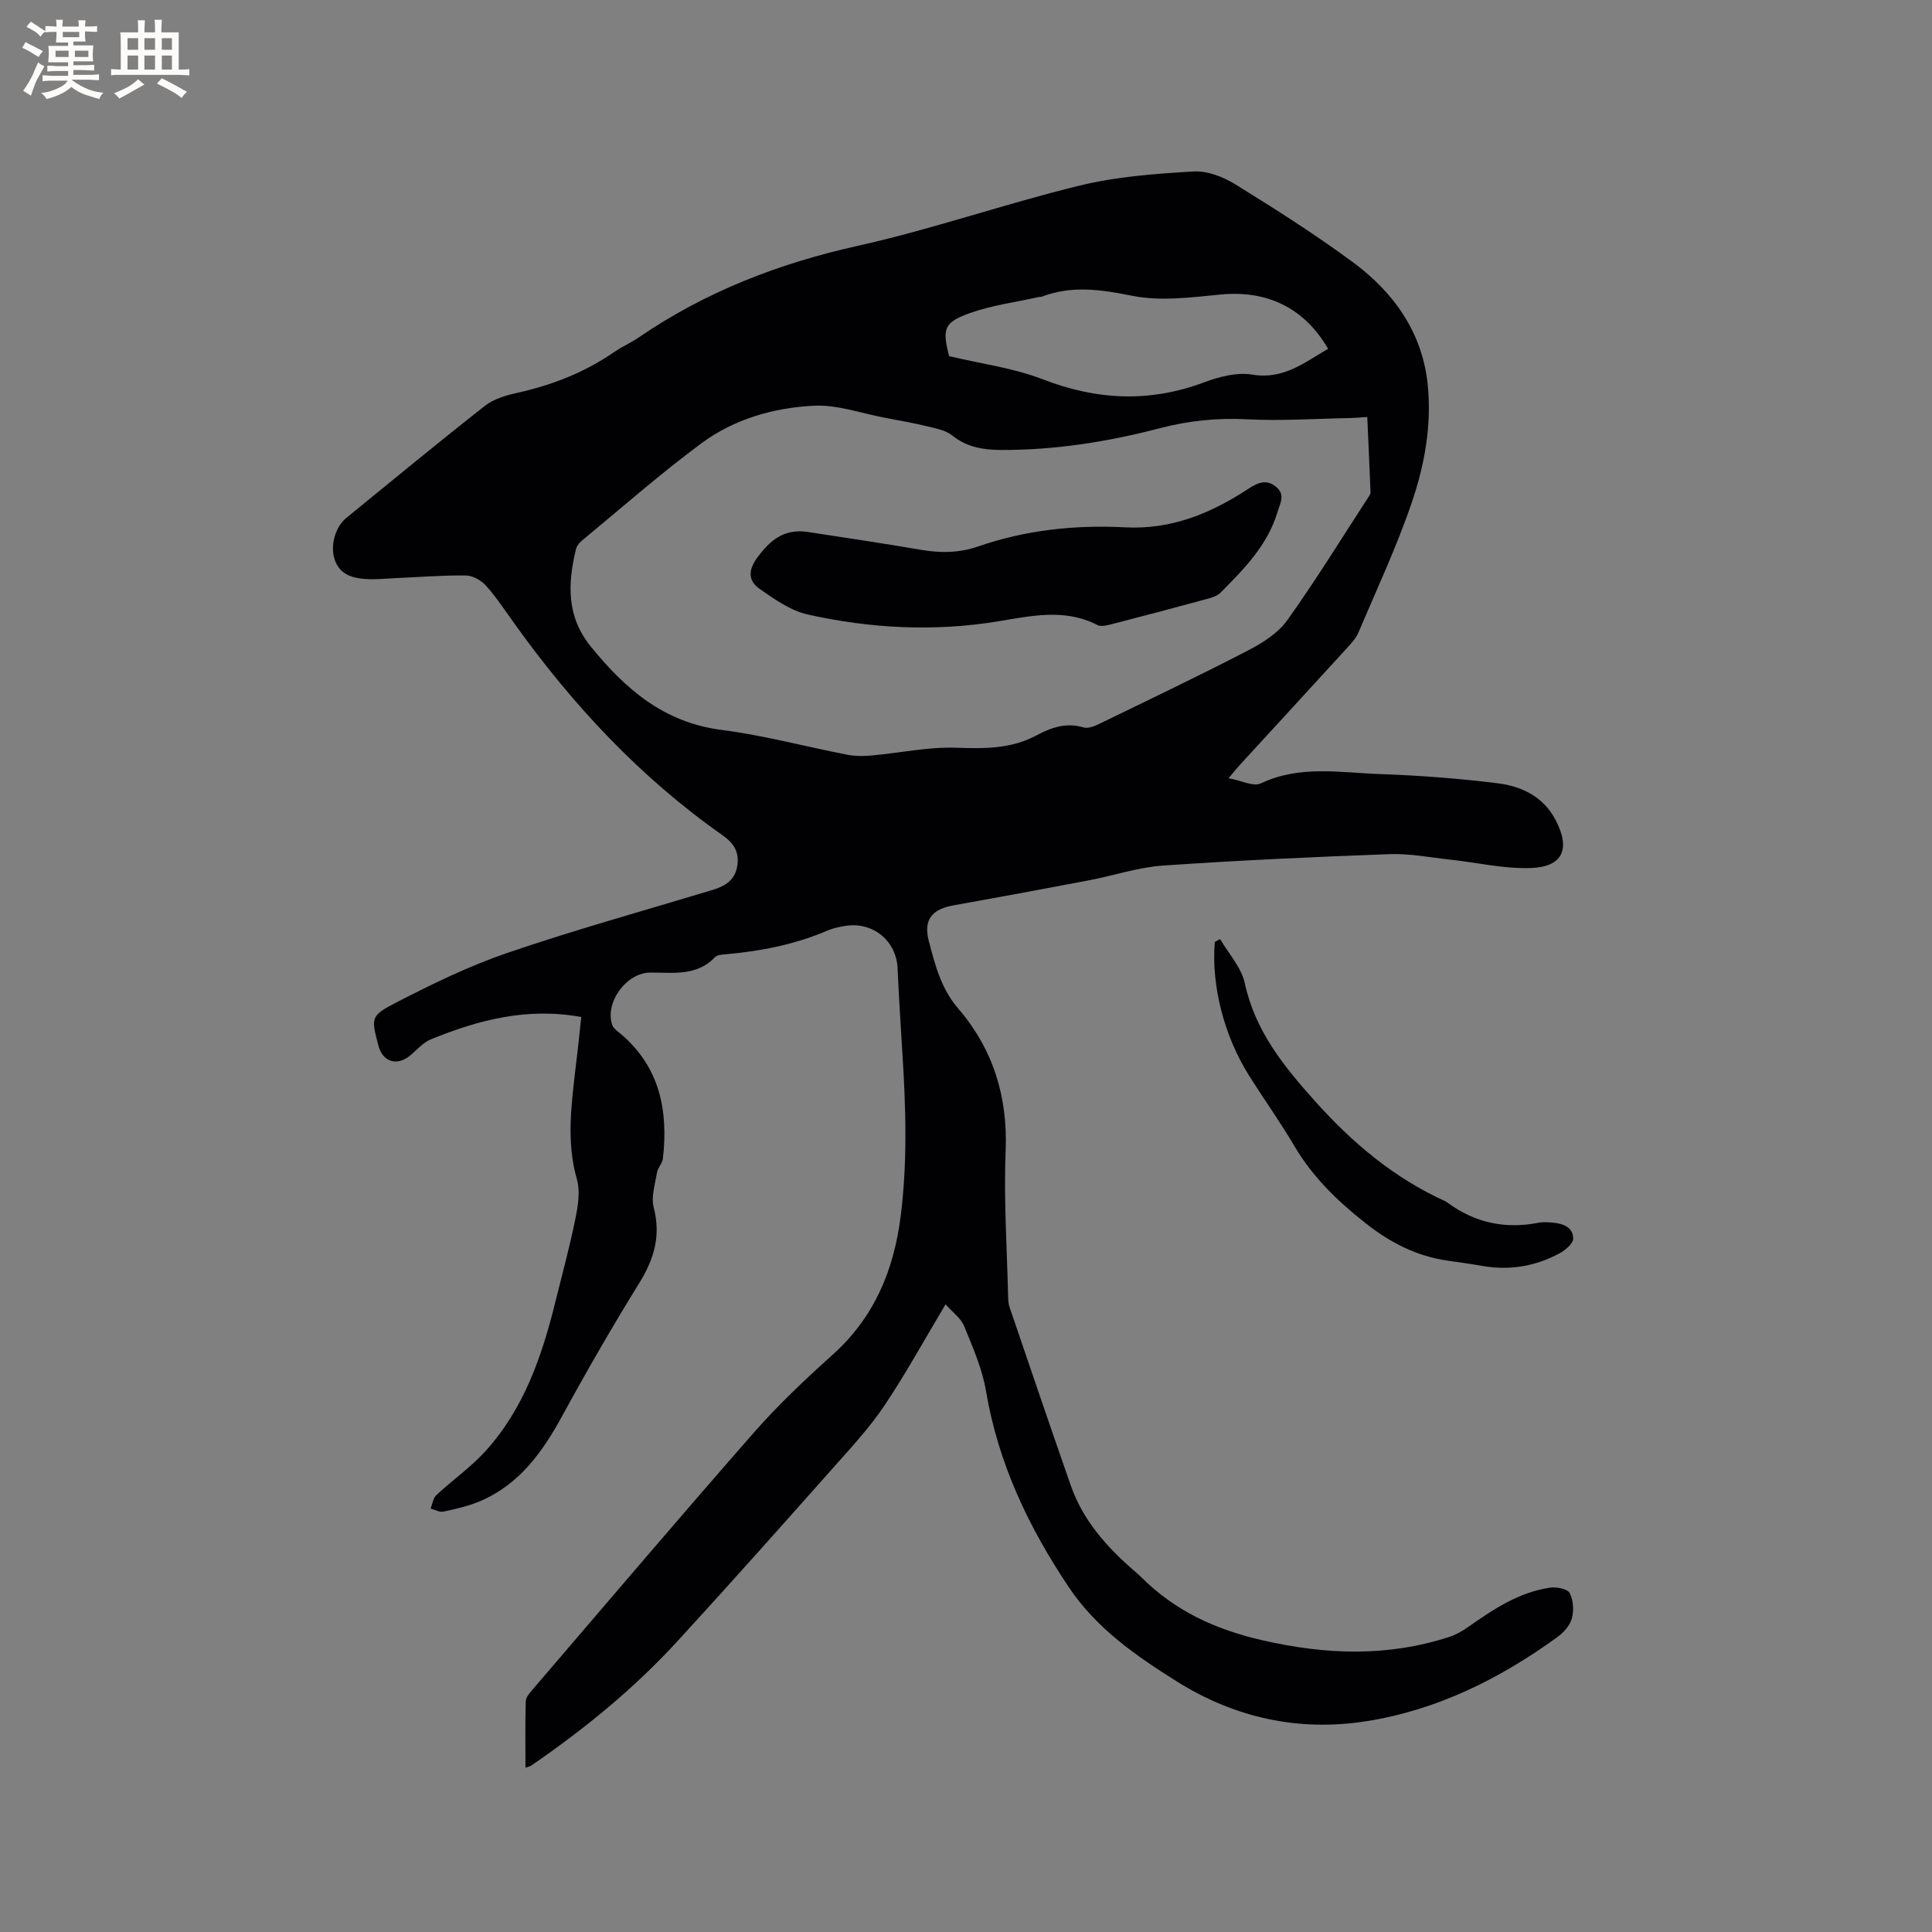 <svg enable-background="new 0 0 400 400" viewBox="0 0 400 400" xmlns="http://www.w3.org/2000/svg"><rect x="0" y="0" width="400" height="400" fill="#808080" stroke="none"/><g fill="#010103"><path d="m120.34 210.56c-11.28-2.06-21.34.64-31.15 4.63-1.59.65-2.85 2.16-4.23 3.31-2.75 2.3-5.73 1.4-6.62-2.04-1.47-5.68-1.7-6.12 3.6-8.85 7.5-3.87 15.16-7.61 23.12-10.33 14.01-4.78 28.3-8.75 42.48-13.03 2.61-.79 4.66-2.05 5.11-5 .43-2.82-.67-4.64-3.07-6.33-17.01-11.95-30.99-26.93-43.05-43.78-1.91-2.67-3.73-5.44-5.91-7.88-.97-1.09-2.72-2.09-4.12-2.11-4.76-.07-9.52.32-14.29.53-2.22.1-4.46.35-6.66.19-2.73-.19-5.26-1.02-6.26-4.02-.96-2.89.09-6.73 2.42-8.63 9.53-7.77 19.02-15.6 28.69-23.2 1.81-1.42 4.34-2.17 6.66-2.68 7.22-1.6 13.94-4.22 20.05-8.42 1.65-1.14 3.53-1.96 5.18-3.09 13.81-9.45 28.97-15.3 45.33-18.94 15.48-3.45 30.54-8.73 45.95-12.48 7.64-1.86 15.66-2.44 23.54-2.91 2.85-.17 6.15 1.12 8.66 2.67 8.28 5.12 16.53 10.36 24.36 16.14 8.45 6.24 14.35 14.52 15.46 25.3.86 8.33-.63 16.61-3.29 24.42-3.13 9.18-7.27 18.02-11.07 26.96-.52 1.22-1.53 2.28-2.45 3.29-7.36 8.07-14.76 16.1-22.14 24.15-.57.62-1.08 1.28-2.28 2.69 2.64.48 5.15 1.8 6.68 1.07 8.08-3.83 16.47-2.21 24.74-1.92 8.14.28 16.29.9 24.37 1.91 4.91.62 9.36 2.75 11.89 7.54 3.18 6.02 1.57 9.77-5.15 10-5.52.18-11.08-1.14-16.62-1.74-4.18-.45-8.38-1.29-12.55-1.14-15.67.57-31.34 1.29-46.98 2.37-5.12.36-10.14 2.07-15.23 3.04-9.36 1.79-18.73 3.52-28.12 5.2-4.49.8-6.24 2.99-5.08 7.42 1.3 4.94 2.5 9.78 6.12 13.99 7.15 8.33 10.24 18.18 9.78 29.39-.41 10.04.28 20.13.51 30.19.02.74.06 1.51.3 2.19 4.2 12.32 8.38 24.65 12.68 36.94 2.49 7.12 7.31 12.58 12.89 17.45.56.49 1.13.97 1.66 1.49 6.99 6.96 15.19 10.8 25.03 13.07 13.24 3.04 25.91 3.49 38.76-.67 1.37-.44 2.69-1.19 3.87-2.02 5.22-3.67 10.51-7.23 16.99-8.18 1.34-.2 3.62.23 4.08 1.11.78 1.47.9 3.65.44 5.3-.41 1.48-1.75 2.94-3.06 3.88-11.91 8.61-24.86 15.06-39.48 17.36-14.03 2.21-27.25-.72-39.24-8.24-8.43-5.29-16.62-10.95-22.35-19.5-8.35-12.46-14.63-25.68-17.15-40.63-.78-4.62-2.75-9.08-4.54-13.46-.66-1.62-2.36-2.81-3.83-4.48-4.37 7.31-8.19 14.28-12.6 20.87-2.98 4.46-6.67 8.47-10.25 12.5-10.85 12.21-21.69 24.42-32.73 36.45-9 9.8-19.27 18.17-30.23 25.69-.23.16-.55.2-1.17.42 0-4.72-.07-9.23.06-13.74.02-.81.78-1.69 1.37-2.38 15.25-17.79 30.42-35.65 45.87-53.27 5.02-5.72 10.61-11 16.28-16.09 8.6-7.72 12.67-17.4 14.1-28.66 1.44-11.34 1.07-22.63.35-33.96-.37-5.82-.72-11.64-.99-17.47-.26-5.64-5.14-9.64-10.82-8.71-1.25.2-2.52.46-3.68.96-6.69 2.87-13.72 4.25-20.93 4.9-.82.07-1.9.11-2.38.62-3.81 4-8.71 3.15-13.41 3.18-4.91.03-9.45 6.2-7.85 10.86.27.79 1.23 1.38 1.93 1.98 7.95 6.86 9.68 15.81 8.56 25.66-.11 1-1.06 1.89-1.23 2.9-.39 2.42-1.25 5.05-.67 7.28 1.51 5.81.08 10.62-2.98 15.57-5.56 8.99-10.86 18.17-15.92 27.45-4.1 7.53-8.88 14.25-17.03 17.73-2.41 1.03-5.02 1.61-7.59 2.17-.81.18-1.78-.39-2.68-.62.38-.94.51-2.16 1.18-2.78 3.32-3.1 7.11-5.75 10.15-9.09 8.01-8.8 11.74-19.72 14.53-31.03 1.39-5.65 2.94-11.27 4.09-16.97.55-2.71 1.07-5.78.34-8.32-2.27-7.93-1.09-15.74-.21-23.62.43-3.34.76-6.68 1.11-9.97zm162.74-124.22c-1.48.09-2.53.19-3.58.21-7.08.13-14.18.63-21.23.26-6.2-.32-12.08.27-18.11 1.84-10.76 2.81-21.76 4.56-32.95 4.51-3.65-.02-7.05-.57-10.08-3.01-1.3-1.05-3.24-1.42-4.96-1.84-2.98-.72-6-1.26-9.02-1.83-4.88-.92-9.81-2.72-14.64-2.48-8.29.41-16.46 2.74-23.22 7.73-8.58 6.34-16.61 13.43-24.85 20.23-.54.45-1.06 1.13-1.21 1.8-1.69 7.12-1.99 13.85 3.12 20.14 7.16 8.81 15.12 15.69 27.03 17.22 8.78 1.13 17.39 3.46 26.1 5.15 1.61.31 3.32.3 4.96.15 5.88-.53 11.76-1.82 17.6-1.61 5.82.21 11.33.25 16.6-2.58 3-1.61 6.14-2.7 9.71-1.62.93.28 2.25-.26 3.24-.74 10.28-4.99 20.6-9.92 30.75-15.17 3.02-1.57 6.25-3.59 8.17-6.28 5.96-8.34 11.33-17.09 16.93-25.69.17-.25.33-.58.31-.87-.2-5.11-.44-10.25-.67-15.52zm-86.59-12.61c6.55 1.57 13.28 2.43 19.43 4.81 11.22 4.34 22.14 4.84 33.43.6 3.11-1.16 6.78-2.11 9.93-1.58 6.49 1.08 10.81-2.54 15.69-5.34-4.97-8.56-12.72-12.17-22.27-11.24-6.07.59-12.43 1.44-18.28.26-6.46-1.3-12.49-2.19-18.73.18-.19.07-.42.03-.63.08-4.74 1.06-9.63 1.68-14.17 3.29-5.51 1.96-5.82 3.24-4.4 8.94z"/><path d="m252.61 194.42c1.76 3.03 4.4 5.87 5.11 9.13 2.14 9.88 7.98 17.1 14.51 24.4 7.77 8.68 16.33 15.89 26.91 20.71.19.09.37.2.54.33 5.68 4.18 11.97 5.53 18.88 4.16.92-.18 1.91-.1 2.86-.02 2.15.17 4.27.92 4.29 3.3.01 1.02-1.61 2.39-2.8 3.04-4.99 2.71-10.34 3.61-15.98 2.63-2.4-.42-4.81-.75-7.23-1.1-6.43-.93-11.84-3.7-17.01-7.78-5.83-4.6-10.93-9.54-14.71-15.96-2.9-4.93-6.23-9.59-9.29-14.43-5.28-8.36-7.92-18.75-7.18-27.8.38-.21.74-.41 1.1-.61z"/><path d="m167.15 110.12c7.84 1.22 15.69 2.36 23.51 3.71 4.05.7 7.94.67 11.88-.7 9.84-3.41 20.08-4.49 30.38-3.95 9.66.5 17.83-2.92 25.57-8 1.96-1.28 3.74-2.03 5.73-.37 1.93 1.61.81 3.42.26 5.24-2.07 6.87-6.93 11.77-11.78 16.65-.68.69-1.81 1.03-2.79 1.3-6.54 1.78-13.08 3.52-19.64 5.2-1 .26-2.29.61-3.08.2-6.75-3.49-13.78-1.87-20.54-.76-13.29 2.18-26.41 1.48-39.4-1.41-3.55-.79-6.87-3.14-9.95-5.29-2.32-1.61-2.52-3.76-.52-6.48 2.69-3.66 5.56-6.01 10.37-5.34z"/></g><path d="m6.8 9.5c.6.3 1.3.7 2.1 1.1-.4.4-.7.8-.9 1.2-.7-.4-1.3-.8-1.8-1.1s-1.1-.6-1.6-.8c.2-.4.5-.8.7-1.2.4.2.8.5 1.5.8zm.9 6.9c-.3.6-.5 1.1-.7 1.7s-.4 1.1-.6 1.7c-.6-.4-1.1-.7-1.6-1 .7-1 1.2-1.8 1.5-2.4.3-.5.6-1.1.8-1.7.3-.6.5-1.2.8-1.8.3.3.8.6 1.3.8-.7 1.3-1.2 2.2-1.5 2.7zm.1-11c.4.3 1 .7 1.7 1.1-.5.2-.8.6-1.1 1.1-.5-.6-1-1-1.4-1.2s-.9-.6-1.5-.8c.2-.4.5-.7.9-1.1.5.3.9.6 1.4.9zm10.5 13.1c1 .4 2 .6 3.1.7-.4.4-.7.8-.8 1.3-.9-.2-1.9-.6-3-.9-1-.4-2-.9-2.8-1.6-.5.4-1.1.9-1.9 1.3s-1.9.9-3.3 1.2c-.1-.3-.5-.8-1.1-1.3 1 0 2.1-.3 3.2-.8 1.2-.5 1.9-1 2.3-1.7h-3.2c-.4 0-1 0-2 .1v-1.2c1 0 1.7.1 2 .1h3.3v-1h-2.3c-.2 0-.9 0-2 .1v-1.2c1.2 0 1.9.1 2 .1h2.3v-.8h-4.1c0-.7.1-1.2.1-1.6 0-.5 0-1.1-.1-1.8h4.1v-.7h-2.5c0-.6.1-1.1.1-1.6v-.6h-.5c-.4 0-1 0-1.8.1v-1.3c1.2 0 1.9.1 2.1.1h.2c0-.3 0-.8-.1-1.4h1.4c0 .6-.1 1-.1 1.4h3.4c0-.4 0-.8-.1-1.3h1.5c0 .4-.1.9-.1 1.3.7 0 1.5 0 2.5-.1v1.2c-1 0-1.8-.1-2.5-.1v.6c0 .3 0 .8.1 1.5h-2.5v.8h4.1c0 .7-.1 1.3-.1 1.8s0 1 .1 1.5h-4.1v.8h1.4c.8 0 1.8 0 2.9-.1v1.2c-1 0-1.9-.1-2.8-.1h-1.5v1h3.2c.3 0 1 0 2.1-.1v1.2c-1.1 0-1.8-.1-2.1-.1h-3.4l-.1.1c1.4 1 2.4 1.5 3.4 1.9zm-4.1-6.7v-1.3h-2.7v1.3zm2.2-4.1v-1.1h-3.4v1.1zm1.9 4.1v-1.3h-2.8v1.3z" fill="#fcfbfa"/><path d="m37 6.7v2.3 5.4c1 0 1.8 0 2.2-.1v1.3c-.6 0-1.5-.1-2.5-.1h-11.9c-.7 0-1.3 0-1.8.1v-1.3c.5 0 1.1.1 2 .1v-5.2c0-1 0-1.8-.1-2.5h3.7c0-1.3 0-2.1-.1-2.5h1.5c0 .4-.1 1.3-.1 2.5h2.2c0-1.2 0-2.1-.1-2.6h1.5c0 .4-.1 1.3-.1 2.6zm-12.3 13.7c-.3-.4-.7-.8-1.1-1.1 1.1-.4 2.1-.9 2.9-1.3.8-.5 1.5-1 2.1-1.6.4.4.9.8 1.3 1.1-2.5 1.4-4.2 2.4-5.2 2.9zm3.9-10.1v-2.4h-2.2v2.4zm0 4.1v-2.9h-2.2v2.9zm3.5-4.1v-2.4h-2.2v2.4zm0 4.1v-2.9h-2.2v2.9zm.4 2.9 1-1.1c.6.3 1.4.7 2.5 1.3s2 1.1 2.7 1.5c-.4.4-.8.8-1.1 1.3-.8-.8-2.5-1.7-5.1-3zm3.1-7v-2.4h-2.1v2.4zm0 4.1v-2.9h-2.1v2.9z" fill="#fcfbfa"/></svg>